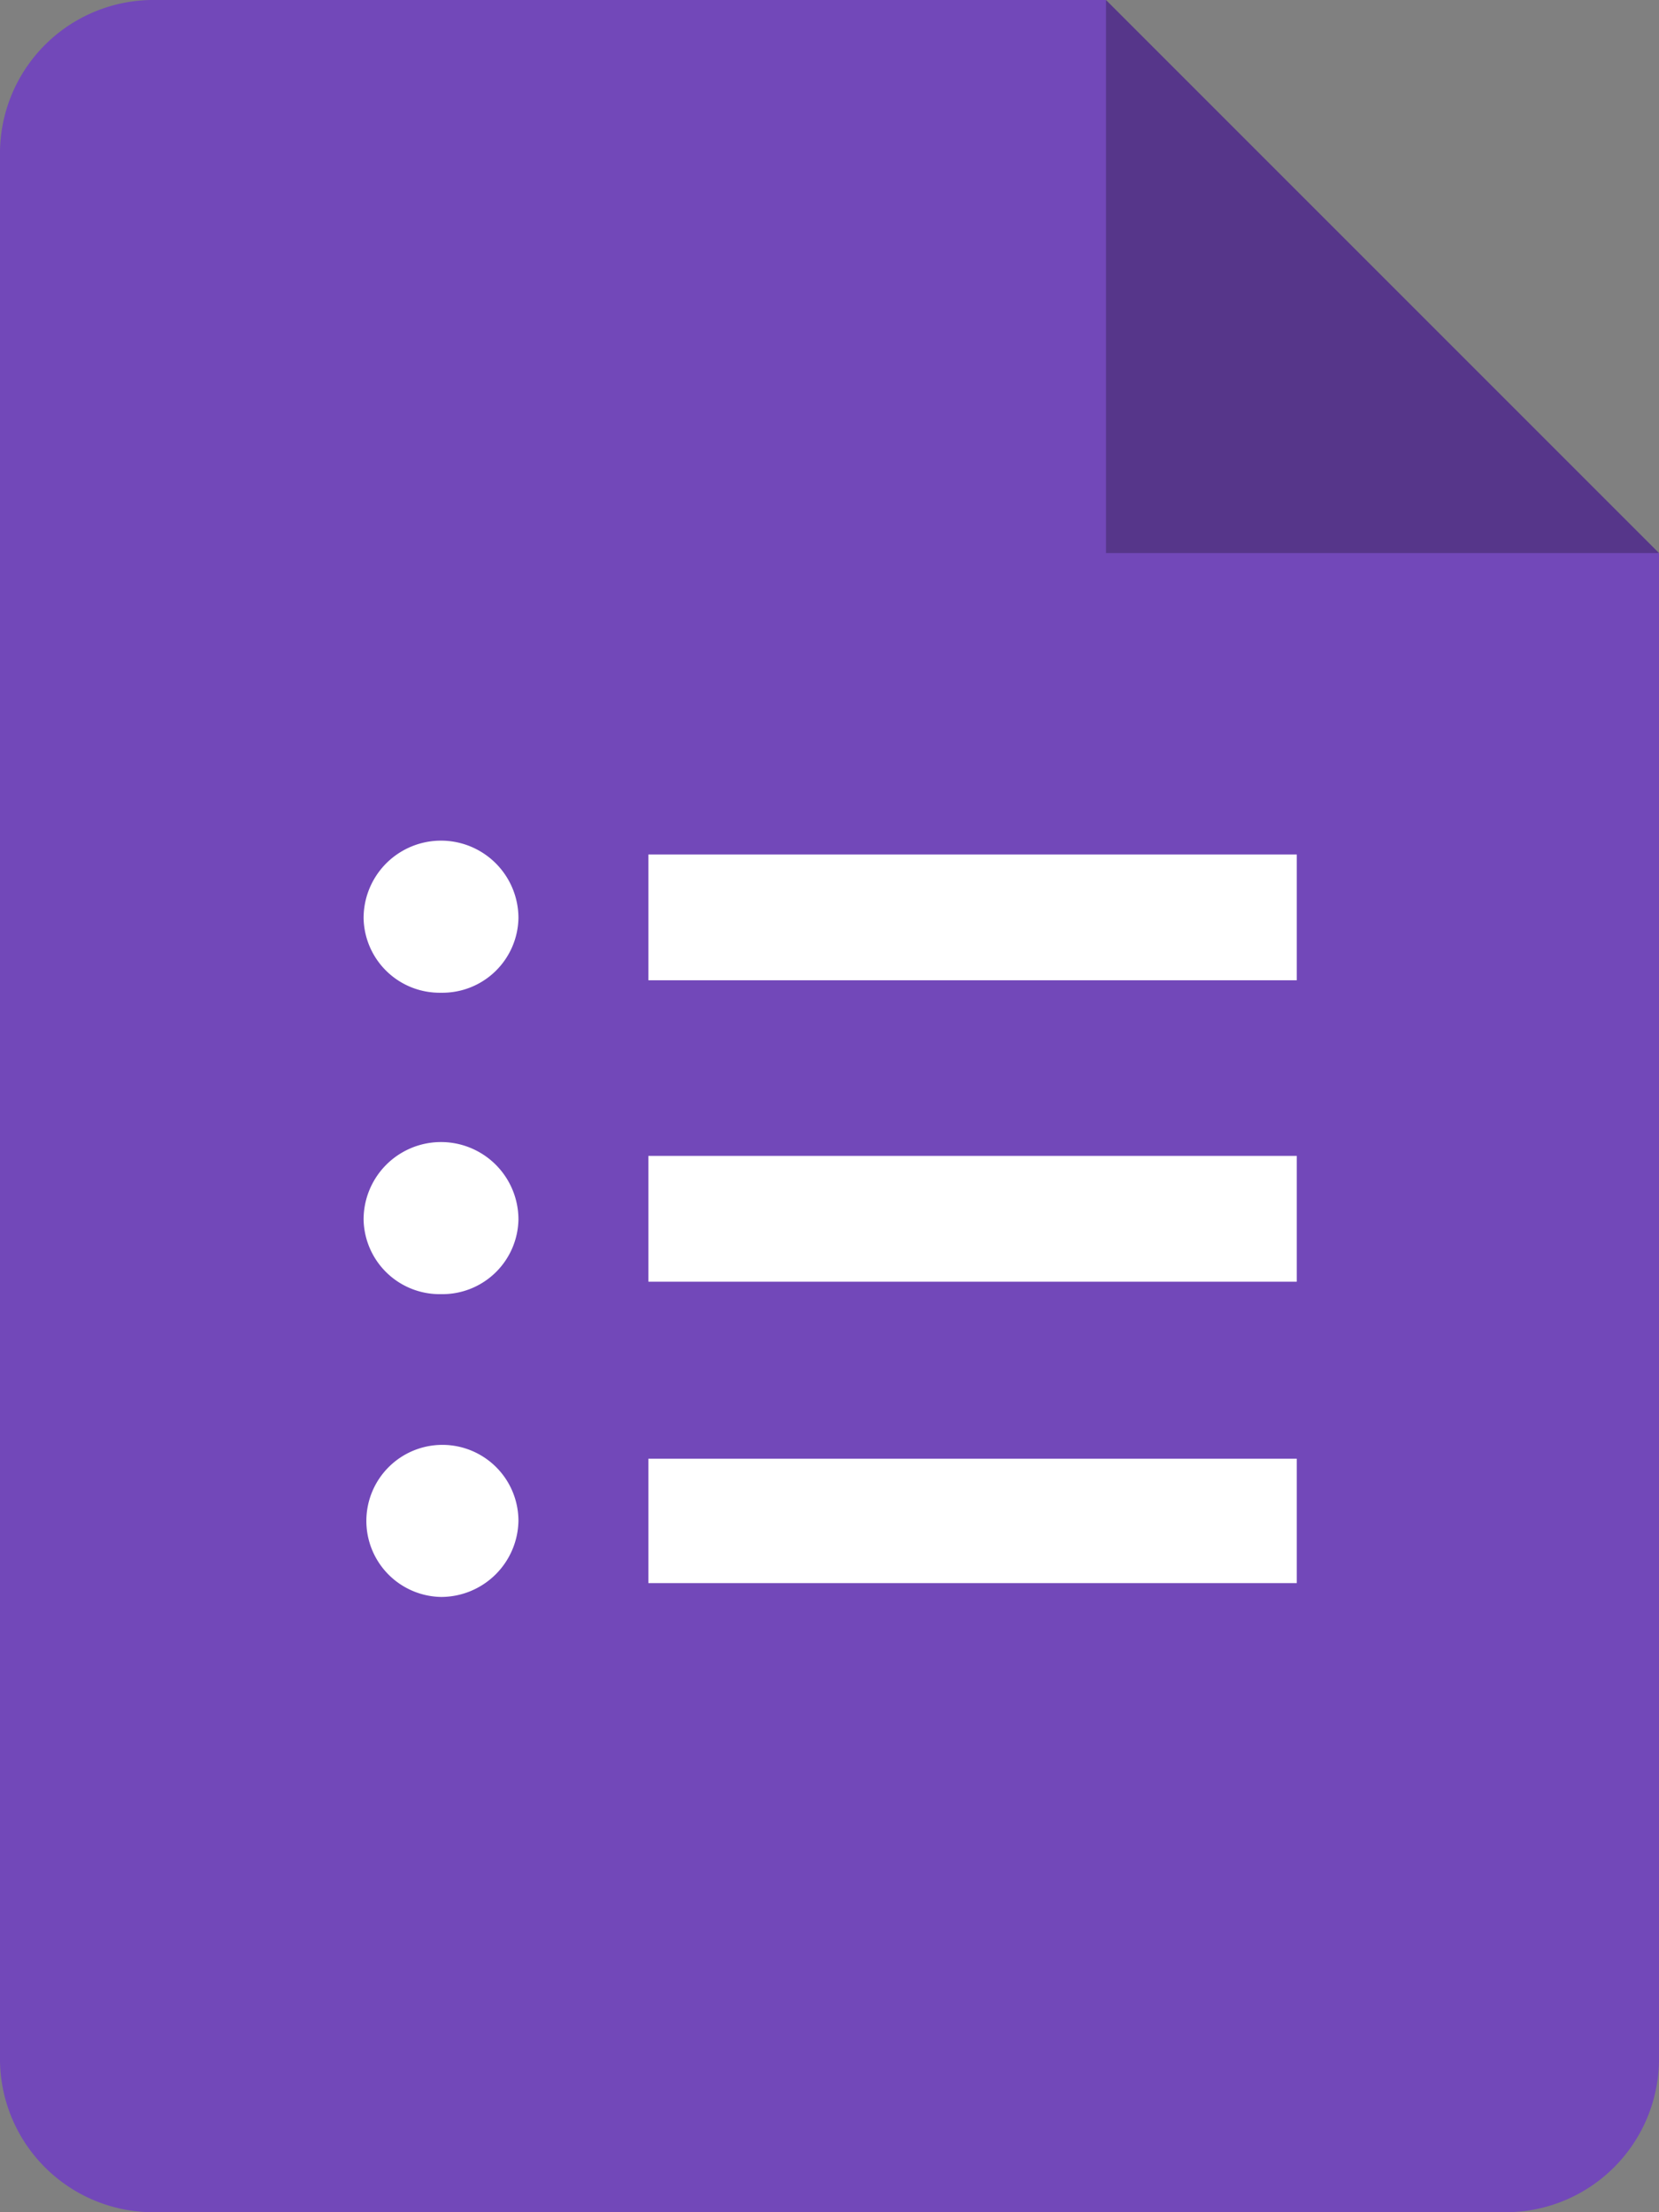 <svg xmlns="http://www.w3.org/2000/svg" viewBox="0 0 12 16"><rect x="0" y="0" width="12" height="16" fill="#808080" stroke="none"/><defs><style>.a{fill:#56368a;}.b{fill:#7248b9;}.c{fill:#fff;}</style></defs><path class="a" d="M7.5,4.5l2.64-.09L12,4,8,0,7.31,1.9Z"/><path class="b" d="M8,4V0H1.13A1.11,1.11,0,0,0,0,1.09V14.91A1.11,1.11,0,0,0,1.13,16h9.75A1.11,1.11,0,0,0,12,14.91V4Z"/><path class="c" d="M3.19,11.55A.55.55,0,1,1,3.75,11,.56.56,0,0,1,3.19,11.55Zm0-2.19a.55.55,0,0,1-.56-.54.56.56,0,0,1,1.12,0A.55.55,0,0,1,3.19,9.36Zm0-2.18a.55.55,0,0,1-.56-.54.56.56,0,0,1,1.12,0A.55.55,0,0,1,3.19,7.18Zm6.19,4.27H4.69v-.9H9.38Zm0-2.18H4.69V8.36H9.38Zm0-2.18H4.69V6.18H9.38Z"/></svg>